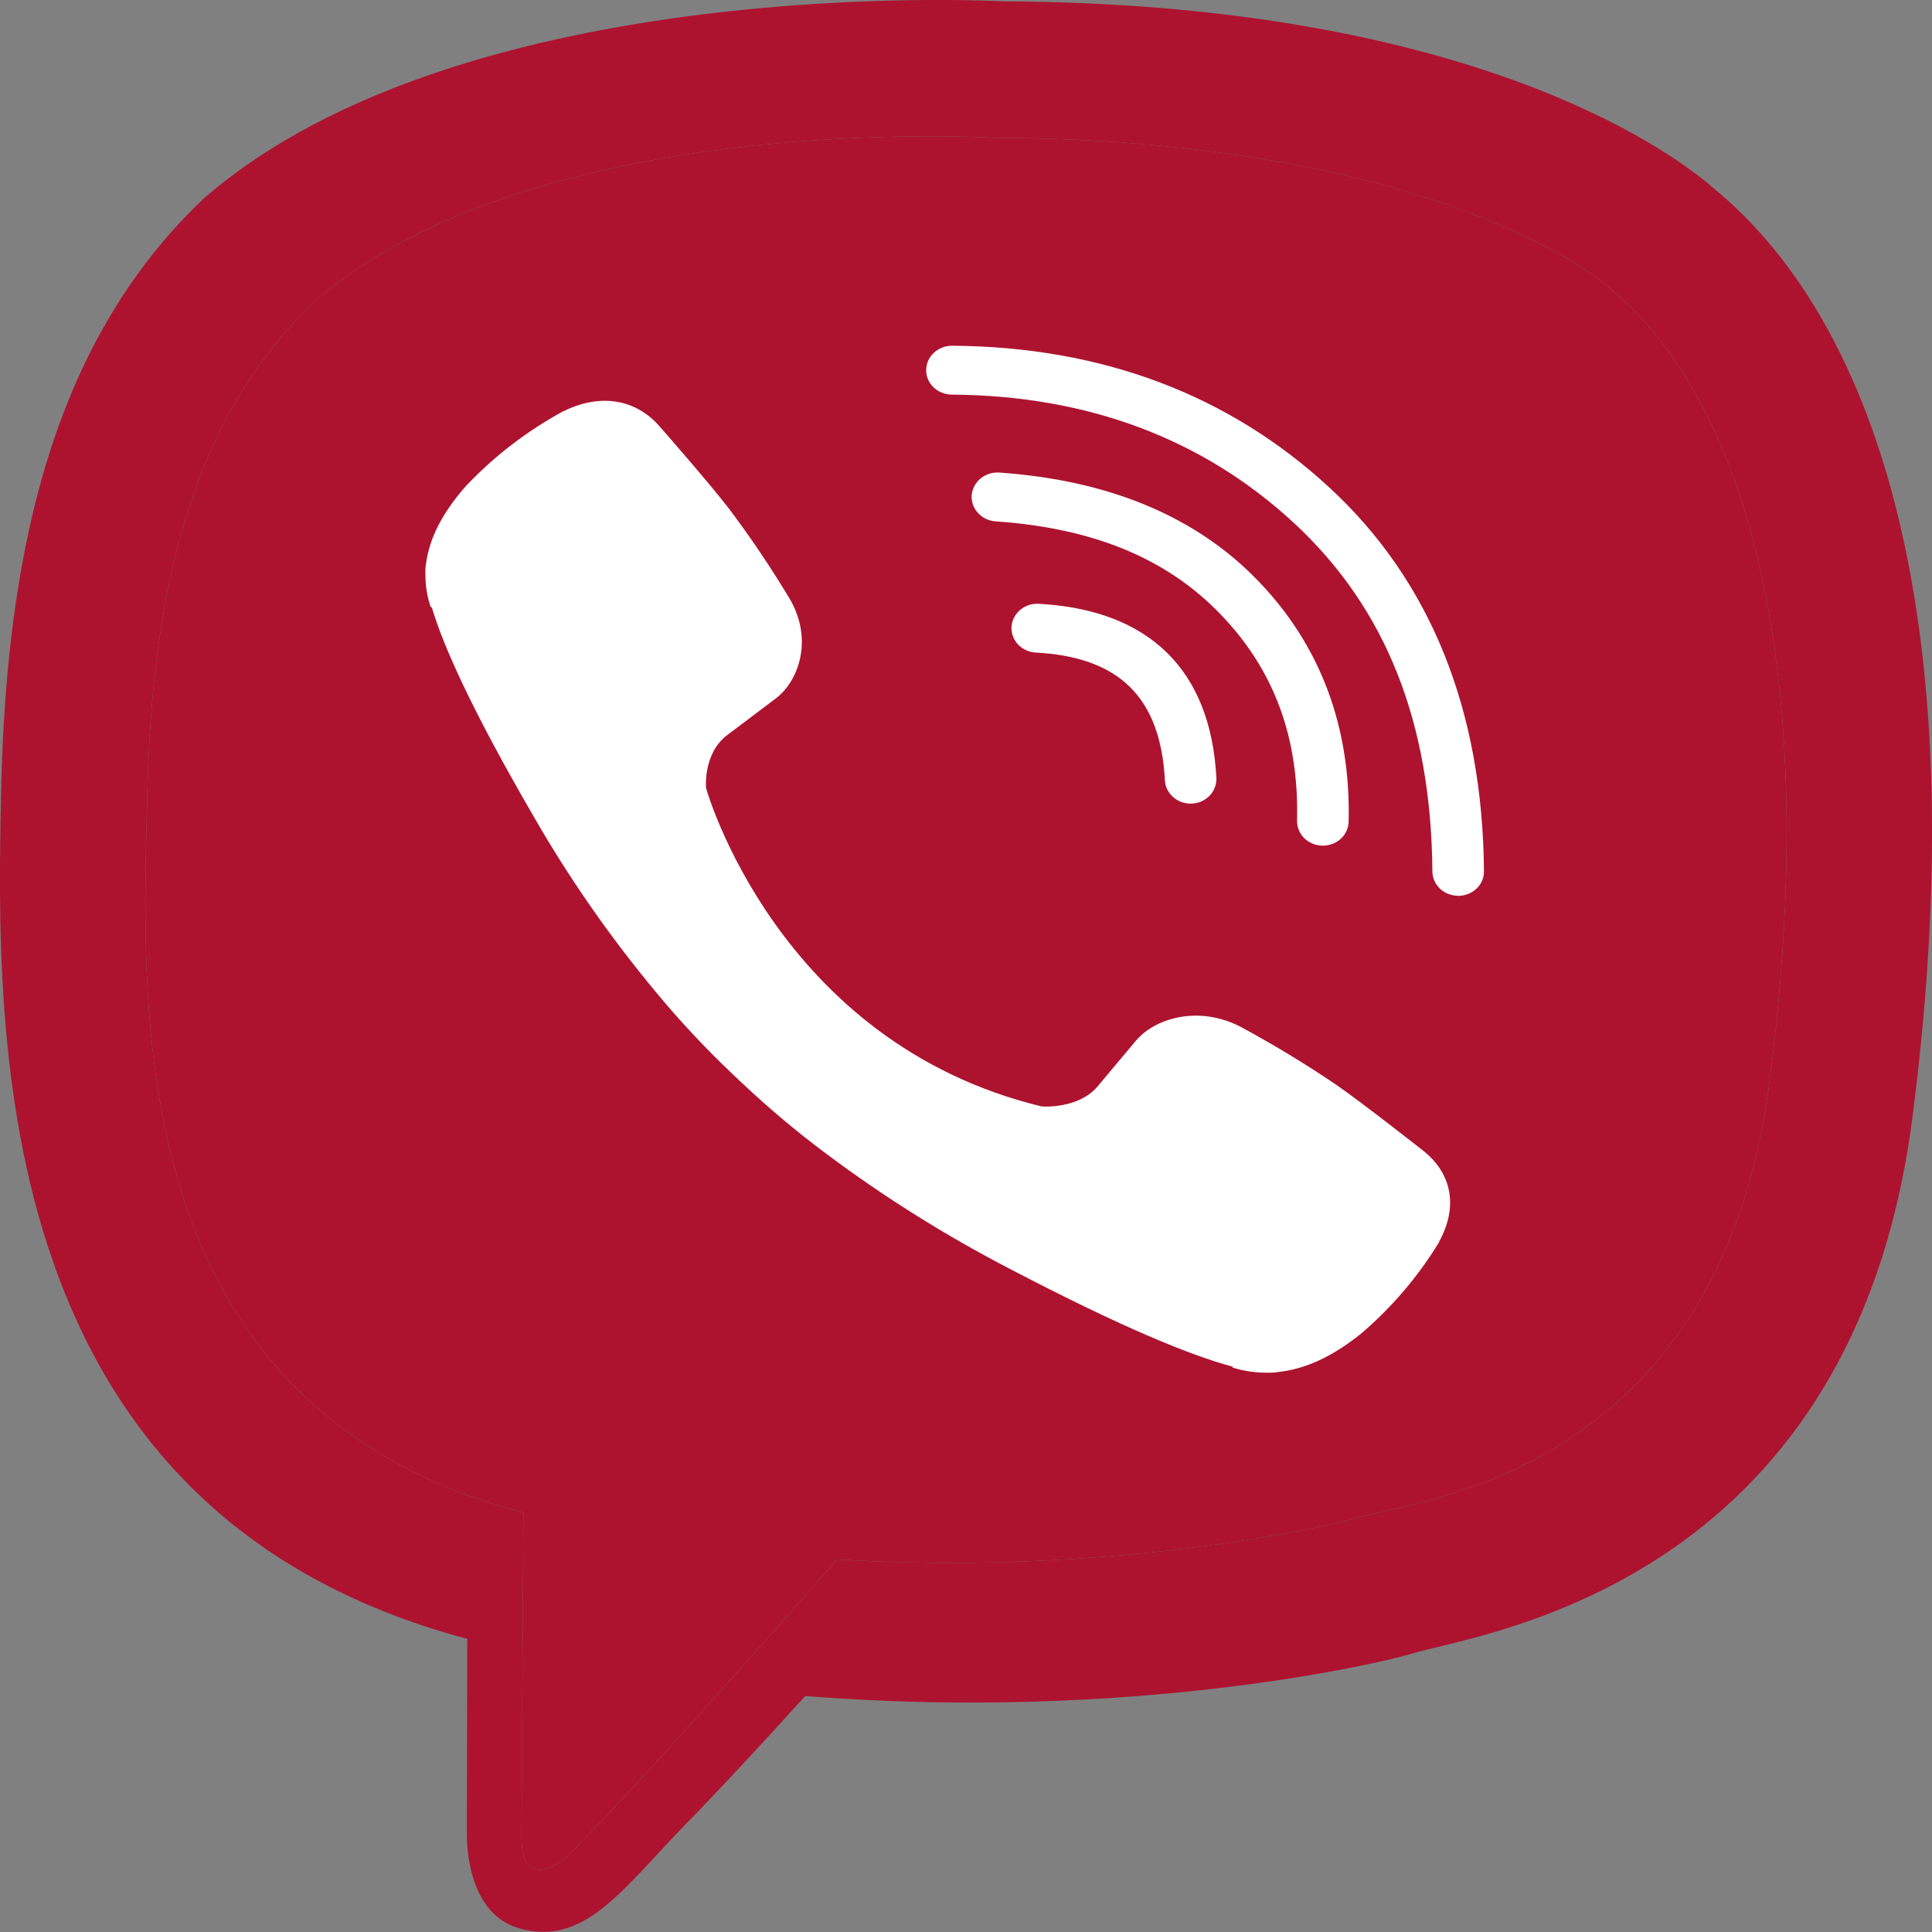 <svg width="20" height="20" viewBox="0 0 20 20" fill="none" xmlns="http://www.w3.org/2000/svg">
<rect x="0" y="0" width="20" height="20" fill="#808080" stroke="none"/>
<path d="M17.742 1.951C17.218 1.492 15.101 0.034 10.383 0.014C10.383 0.014 4.821 -0.304 2.109 2.055C0.599 3.487 0.068 5.582 0.012 8.179C-0.044 10.777 -0.116 15.645 4.832 16.964H4.837L4.833 18.978C4.833 18.978 4.802 19.794 5.368 19.96C6.053 20.162 6.455 19.542 7.108 18.874C7.467 18.507 7.963 17.969 8.336 17.557C11.72 17.827 14.323 17.21 14.618 17.118C15.302 16.908 19.168 16.438 19.797 11.571C20.446 6.554 19.483 3.381 17.742 1.951ZM18.316 11.211C17.785 15.275 14.649 15.531 14.071 15.707C13.825 15.782 11.54 16.321 8.665 16.143C8.665 16.143 6.523 18.593 5.854 19.23C5.75 19.33 5.627 19.37 5.545 19.351C5.43 19.324 5.398 19.195 5.399 19.005C5.401 18.735 5.418 15.659 5.418 15.659C1.232 14.557 1.476 10.414 1.524 8.244C1.571 6.075 2.001 4.297 3.278 3.102C5.571 1.132 10.296 1.426 10.296 1.426C14.287 1.443 16.199 2.582 16.642 2.964C18.114 4.159 18.864 7.02 18.316 11.21V11.211Z" fill="#AD132F"/>
<path d="M18.316 11.211C17.785 15.275 14.649 15.531 14.071 15.707C13.825 15.782 11.54 16.321 8.665 16.143C8.665 16.143 6.523 18.593 5.854 19.23C5.75 19.33 5.627 19.37 5.545 19.351C5.43 19.324 5.398 19.195 5.399 19.005C5.401 18.735 5.418 15.659 5.418 15.659C1.232 14.557 1.476 10.414 1.524 8.244C1.571 6.075 2.001 4.297 3.278 3.102C5.571 1.132 10.296 1.426 10.296 1.426C14.287 1.443 16.199 2.582 16.642 2.964C18.114 4.159 18.864 7.02 18.316 11.21V11.211Z" fill="#AD132F"/>
<path d="M12.325 8.319C12.257 8.319 12.191 8.294 12.142 8.249C12.092 8.204 12.062 8.143 12.059 8.079C12.014 7.22 11.587 6.8 10.717 6.755C10.647 6.75 10.583 6.719 10.537 6.67C10.491 6.62 10.468 6.555 10.471 6.489C10.475 6.423 10.506 6.362 10.557 6.317C10.608 6.272 10.676 6.248 10.745 6.25C11.894 6.31 12.533 6.932 12.592 8.053C12.593 8.087 12.588 8.12 12.576 8.151C12.565 8.182 12.546 8.211 12.523 8.236C12.499 8.26 12.471 8.28 12.439 8.295C12.408 8.309 12.373 8.317 12.338 8.319H12.325Z" fill="white"/>
<path d="M13.694 8.754H13.688C13.617 8.753 13.55 8.724 13.501 8.676C13.452 8.627 13.426 8.563 13.427 8.495C13.448 7.631 13.188 6.931 12.631 6.355C12.075 5.779 11.317 5.467 10.306 5.397C10.236 5.392 10.17 5.361 10.124 5.31C10.077 5.259 10.054 5.193 10.059 5.126C10.065 5.059 10.098 4.997 10.151 4.953C10.205 4.909 10.275 4.887 10.345 4.892C11.482 4.971 12.384 5.348 13.024 6.013C13.665 6.677 13.984 7.518 13.961 8.506C13.959 8.572 13.931 8.635 13.881 8.682C13.831 8.728 13.764 8.754 13.694 8.754Z" fill="white"/>
<path d="M15.095 9.273C15.025 9.273 14.957 9.247 14.907 9.2C14.857 9.153 14.829 9.089 14.828 9.022C14.816 7.476 14.346 6.294 13.393 5.412C12.45 4.541 11.26 4.095 9.854 4.085C9.819 4.085 9.784 4.078 9.752 4.065C9.719 4.053 9.69 4.034 9.665 4.01C9.615 3.963 9.587 3.898 9.588 3.831C9.588 3.764 9.616 3.7 9.667 3.653C9.717 3.605 9.785 3.579 9.855 3.579H9.858C11.406 3.59 12.72 4.084 13.765 5.05C14.81 6.015 15.348 7.353 15.362 9.019C15.363 9.086 15.335 9.151 15.286 9.198C15.236 9.246 15.168 9.273 15.098 9.274L15.095 9.273Z" fill="white"/>
<path d="M10.784 11.454C10.784 11.454 11.159 11.484 11.361 11.248L11.754 10.779C11.944 10.546 12.402 10.397 12.851 10.634C13.187 10.816 13.514 11.014 13.829 11.227C14.127 11.434 14.739 11.917 14.739 11.917C15.029 12.15 15.096 12.491 14.899 12.851C14.899 12.853 14.897 12.859 14.897 12.859C14.679 13.217 14.403 13.54 14.078 13.816C14.074 13.817 14.074 13.819 14.07 13.821C13.788 14.045 13.511 14.172 13.239 14.202C13.198 14.209 13.158 14.211 13.117 14.21C12.997 14.211 12.877 14.193 12.763 14.158L12.754 14.146C12.335 14.033 11.634 13.752 10.467 13.142C9.792 12.793 9.149 12.39 8.546 11.938C8.243 11.712 7.955 11.469 7.681 11.211L7.652 11.184L7.623 11.156L7.594 11.129C7.584 11.12 7.575 11.11 7.565 11.101C7.293 10.842 7.037 10.568 6.799 10.281C6.322 9.709 5.897 9.1 5.529 8.46C4.886 7.353 4.589 6.689 4.471 6.29L4.458 6.282C4.421 6.174 4.403 6.06 4.404 5.946C4.402 5.908 4.404 5.869 4.411 5.831C4.445 5.573 4.579 5.31 4.814 5.042C4.816 5.038 4.818 5.038 4.82 5.035C5.11 4.727 5.451 4.464 5.829 4.258C5.829 4.258 5.834 4.256 5.836 4.256C6.216 4.069 6.576 4.132 6.821 4.406C6.823 4.408 7.331 4.986 7.549 5.269C7.774 5.568 7.982 5.878 8.174 6.197C8.424 6.623 8.267 7.058 8.022 7.237L7.526 7.611C7.276 7.802 7.309 8.158 7.309 8.158C7.309 8.158 8.043 10.791 10.784 11.454Z" fill="white"/>
</svg>
